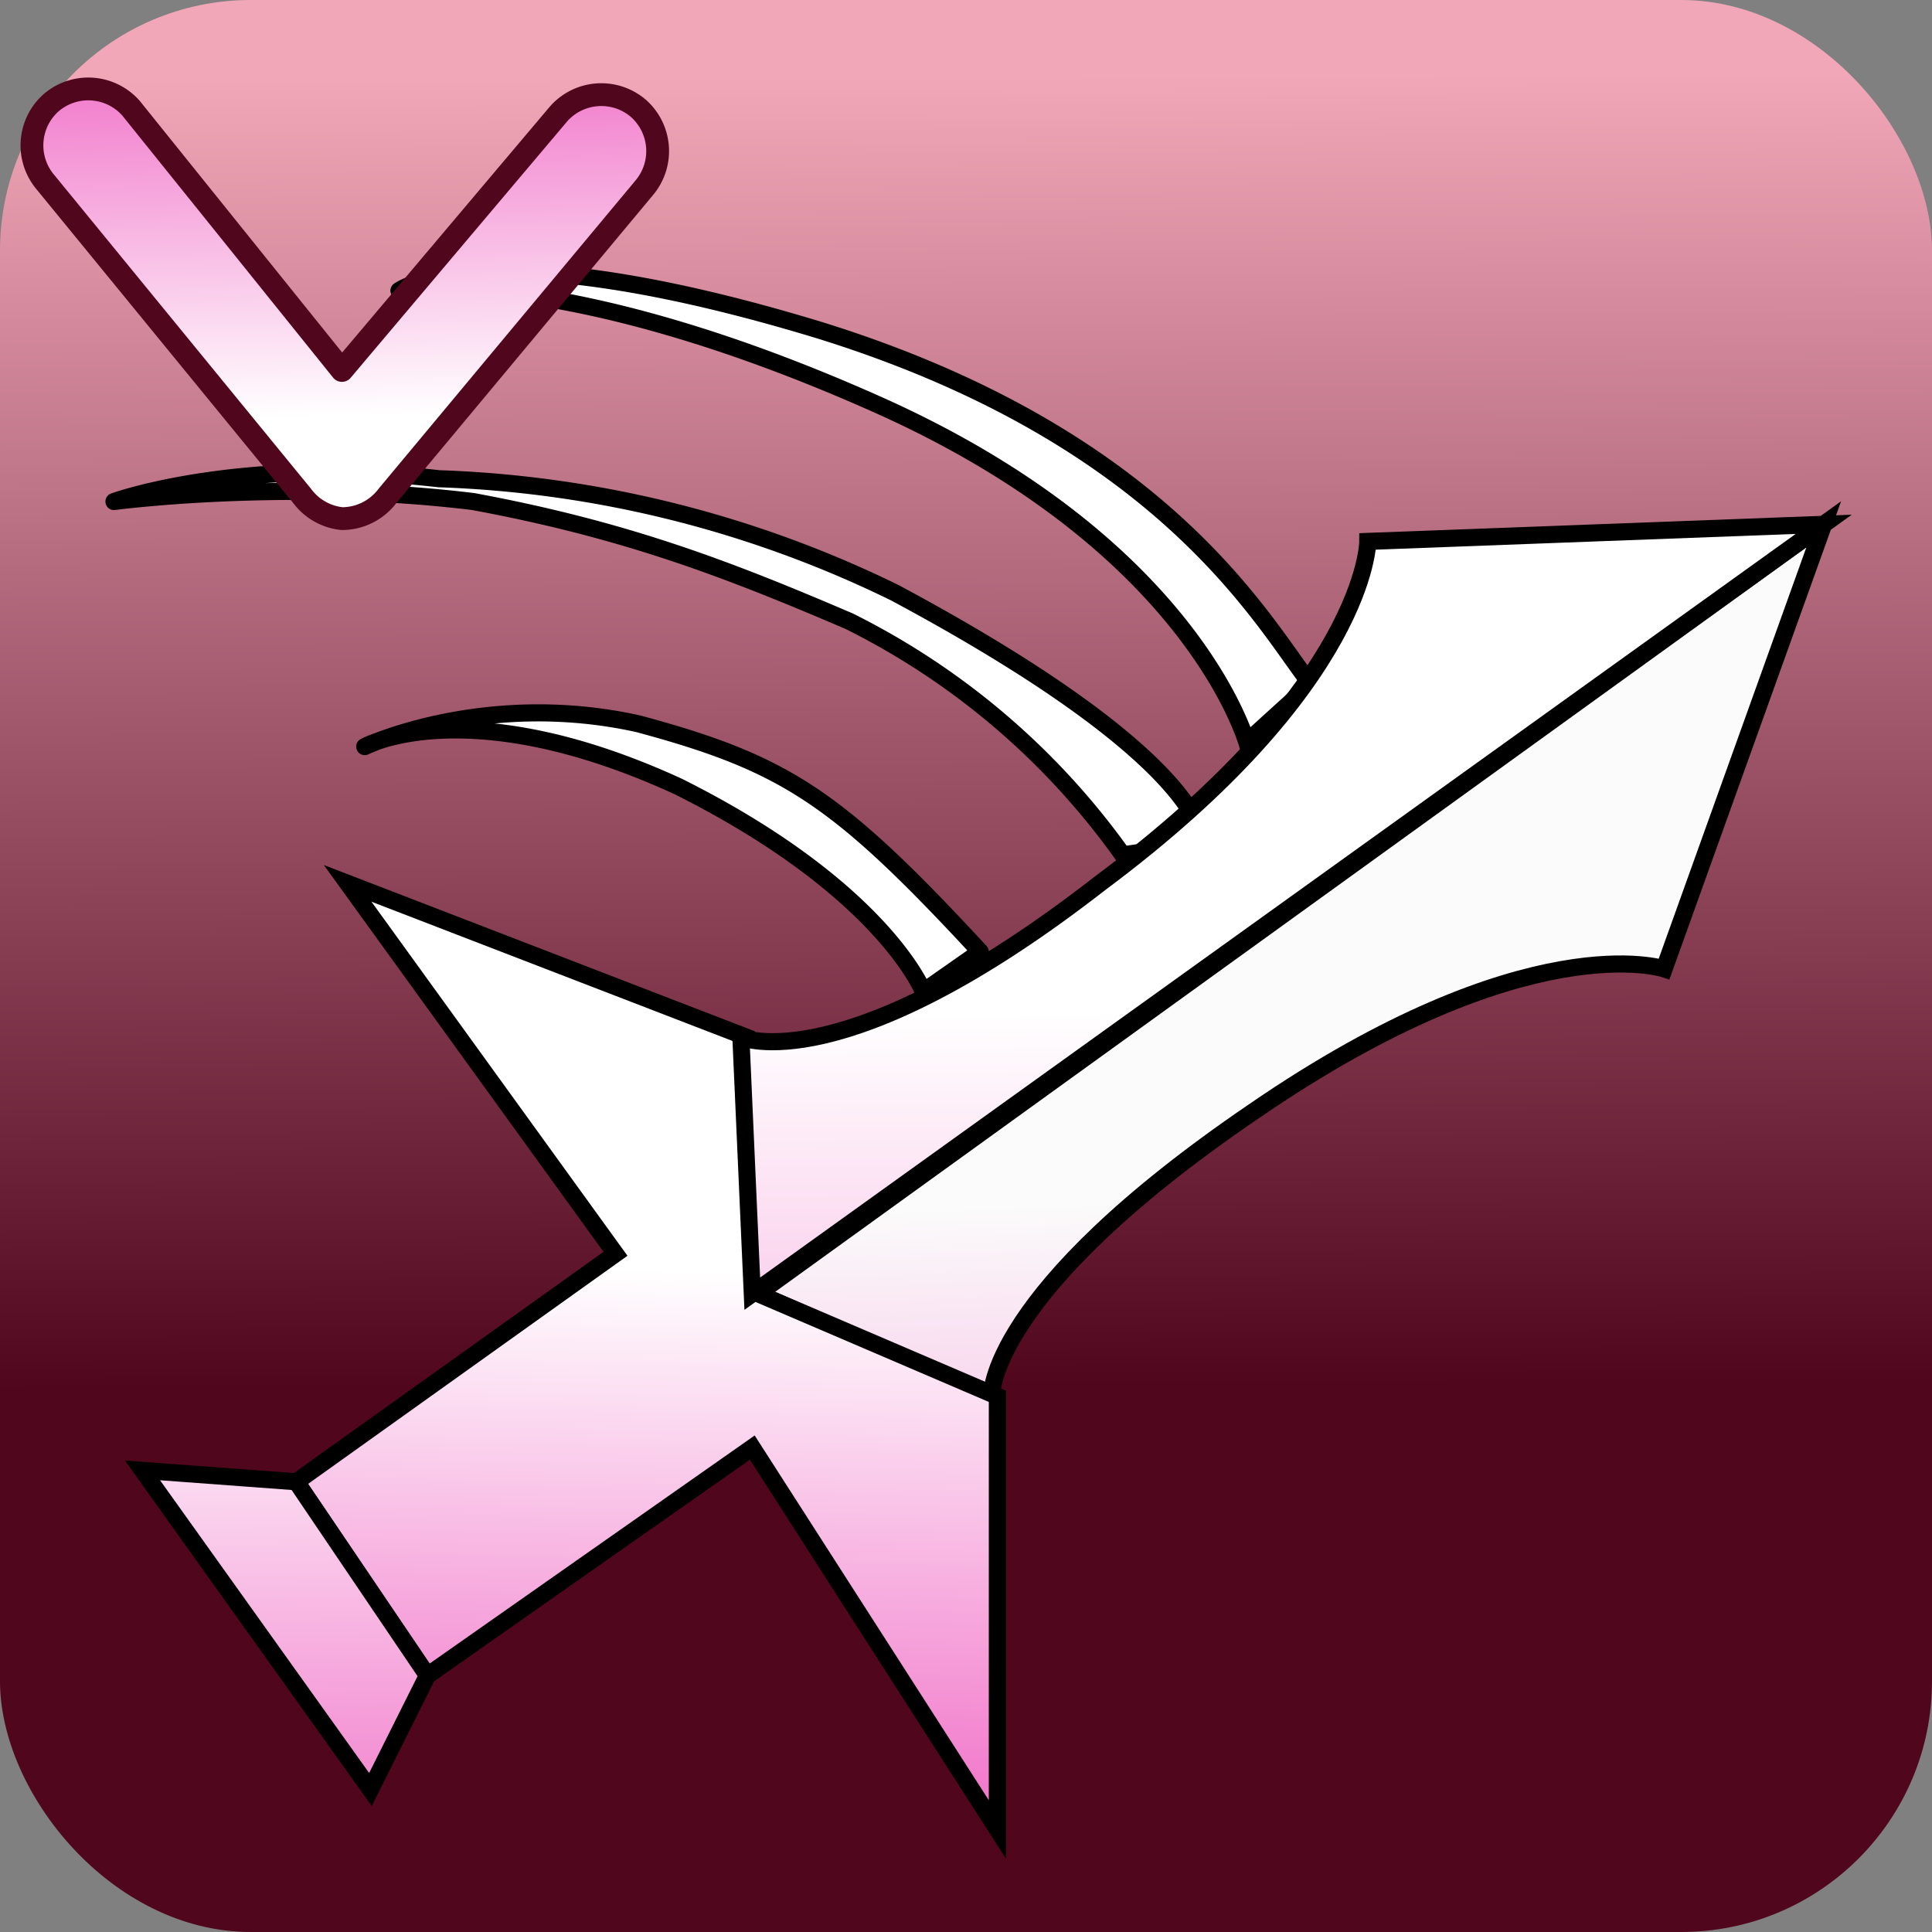<!--@hoso_boso--><svg xmlns="http://www.w3.org/2000/svg" xmlns:xlink="http://www.w3.org/1999/xlink" xml:space="preserve" width="128" height="128" viewBox="0 0 33.9 33.9"><rect x="0" y="0" width="33.9" height="33.9" fill="#808080" stroke="none"/><defs><linearGradient id="f"><stop offset="0" stop-color="#fff"/><stop offset="1" stop-color="#f175c9"/></linearGradient><linearGradient id="e"><stop offset="0" stop-color="#fff"/><stop offset="1" stop-color="#f175c9"/></linearGradient><linearGradient id="b"><stop offset="0" stop-color="#fbfbfb"/><stop offset="1" stop-color="#f175c9"/></linearGradient><linearGradient id="a"><stop offset="0" stop-color="#f175c9"/><stop offset="1" stop-color="#fff"/></linearGradient><linearGradient xlink:href="#a" id="k" x1="25.3" x2="19.1" y1="27.7" y2="14.1" gradientTransform="rotate(24 11.8 21.8)" gradientUnits="userSpaceOnUse"/><linearGradient xlink:href="#b" id="h" x1="21.3" x2="26.6" y1="16.7" y2="27.6" gradientTransform="rotate(24 11.8 21.8)" gradientUnits="userSpaceOnUse"/><linearGradient xlink:href="#c" id="g" x1="22" x2="21.9" y1="24.3" y2="1.3" gradientUnits="userSpaceOnUse"/><linearGradient id="c"><stop offset="0" stop-color="#50061d"/><stop offset="1" stop-color="#f1a7b8"/></linearGradient><linearGradient xlink:href="#d" id="l" x1="5.9" x2="5.8" y1="2.7" y2="8.9" gradientTransform="matrix(1 0 0 -1 .2 10)" gradientUnits="userSpaceOnUse"/><linearGradient id="d"><stop offset="0" stop-color="#fff"/><stop offset="1" stop-color="#f175c9"/></linearGradient><linearGradient xlink:href="#e" id="i" x1="12" x2="11.8" y1="22.3" y2="31.7" gradientUnits="userSpaceOnUse"/><linearGradient xlink:href="#f" id="j" x1="4.5" x2="4.6" y1="23.3" y2="32.9" gradientUnits="userSpaceOnUse"/></defs><rect width="33.9" height="33.9" fill="url(#g)" ry="4.4"/><path fill="url(#h)" fill-rule="evenodd" stroke="#000" stroke-width=".3" d="M32 9.2 29.2 17s-2.4-.8-7.2 2.5c-4.7 3.2-4.6 5-4.6 5l-4.1-1.8z"/><path fill="url(#i)" fill-rule="evenodd" stroke="#000" stroke-width=".3" d="m13.1 18.2-7-2.7 4.7 6.5-5.6 4 2.3 3.4 5.7-4 4.3 6.7v-7.6l-4.2-1.8z"/><path fill="url(#j)" fill-rule="evenodd" stroke="#000" stroke-width=".3" d="m5.2 26-2.7-.2 4 5.6 1-2Z"/><path fill="#fff" fill-rule="evenodd" stroke="#000" stroke-linejoin="round" stroke-width=".3" d="M23 12c-.8-1-2.5-4.3-8.6-6.2C8.5 4 7 5.1 7 5.1s2.8-.5 8.4 2 6.5 6 6.5 6V13zM21.1 14.8s.2-1.4-5.4-4.4a19.7 19.7 0 0 0-8-2C4.2 8 2 8.8 2 8.8s3-.4 6.3 0c2.7.5 4.5 1.2 6.6 2.1a13 13 0 0 1 4.8 4.1zM17.2 16.7c-2.5-2.7-3.4-3.3-6-4-2.7-.6-4.8.4-4.8.4s1.8-1 5.5.7c3.6 1.8 4.3 3.6 4.3 3.6z"/><path fill="url(#k)" fill-rule="evenodd" stroke="#000" stroke-width=".3" d="m32 9.2-8 .3s0 2.5-4.7 6C14.8 19 13 18.2 13 18.2l.2 4.5z"/><path fill="url(#l)" fill-rule="evenodd" stroke="#50061d" stroke-linecap="round" stroke-linejoin="round" stroke-width=".4" d="M6 9.1a1 1 0 0 1-.7-.4L.8 3.2a1 1 0 0 1 .1-1.4 1 1 0 0 1 1.4.1L6 6.5 9.8 2a1 1 0 0 1 1.4-.1 1 1 0 0 1 .1 1.4L6.8 8.7a1 1 0 0 1-.8.4z" color="#000"/></svg>